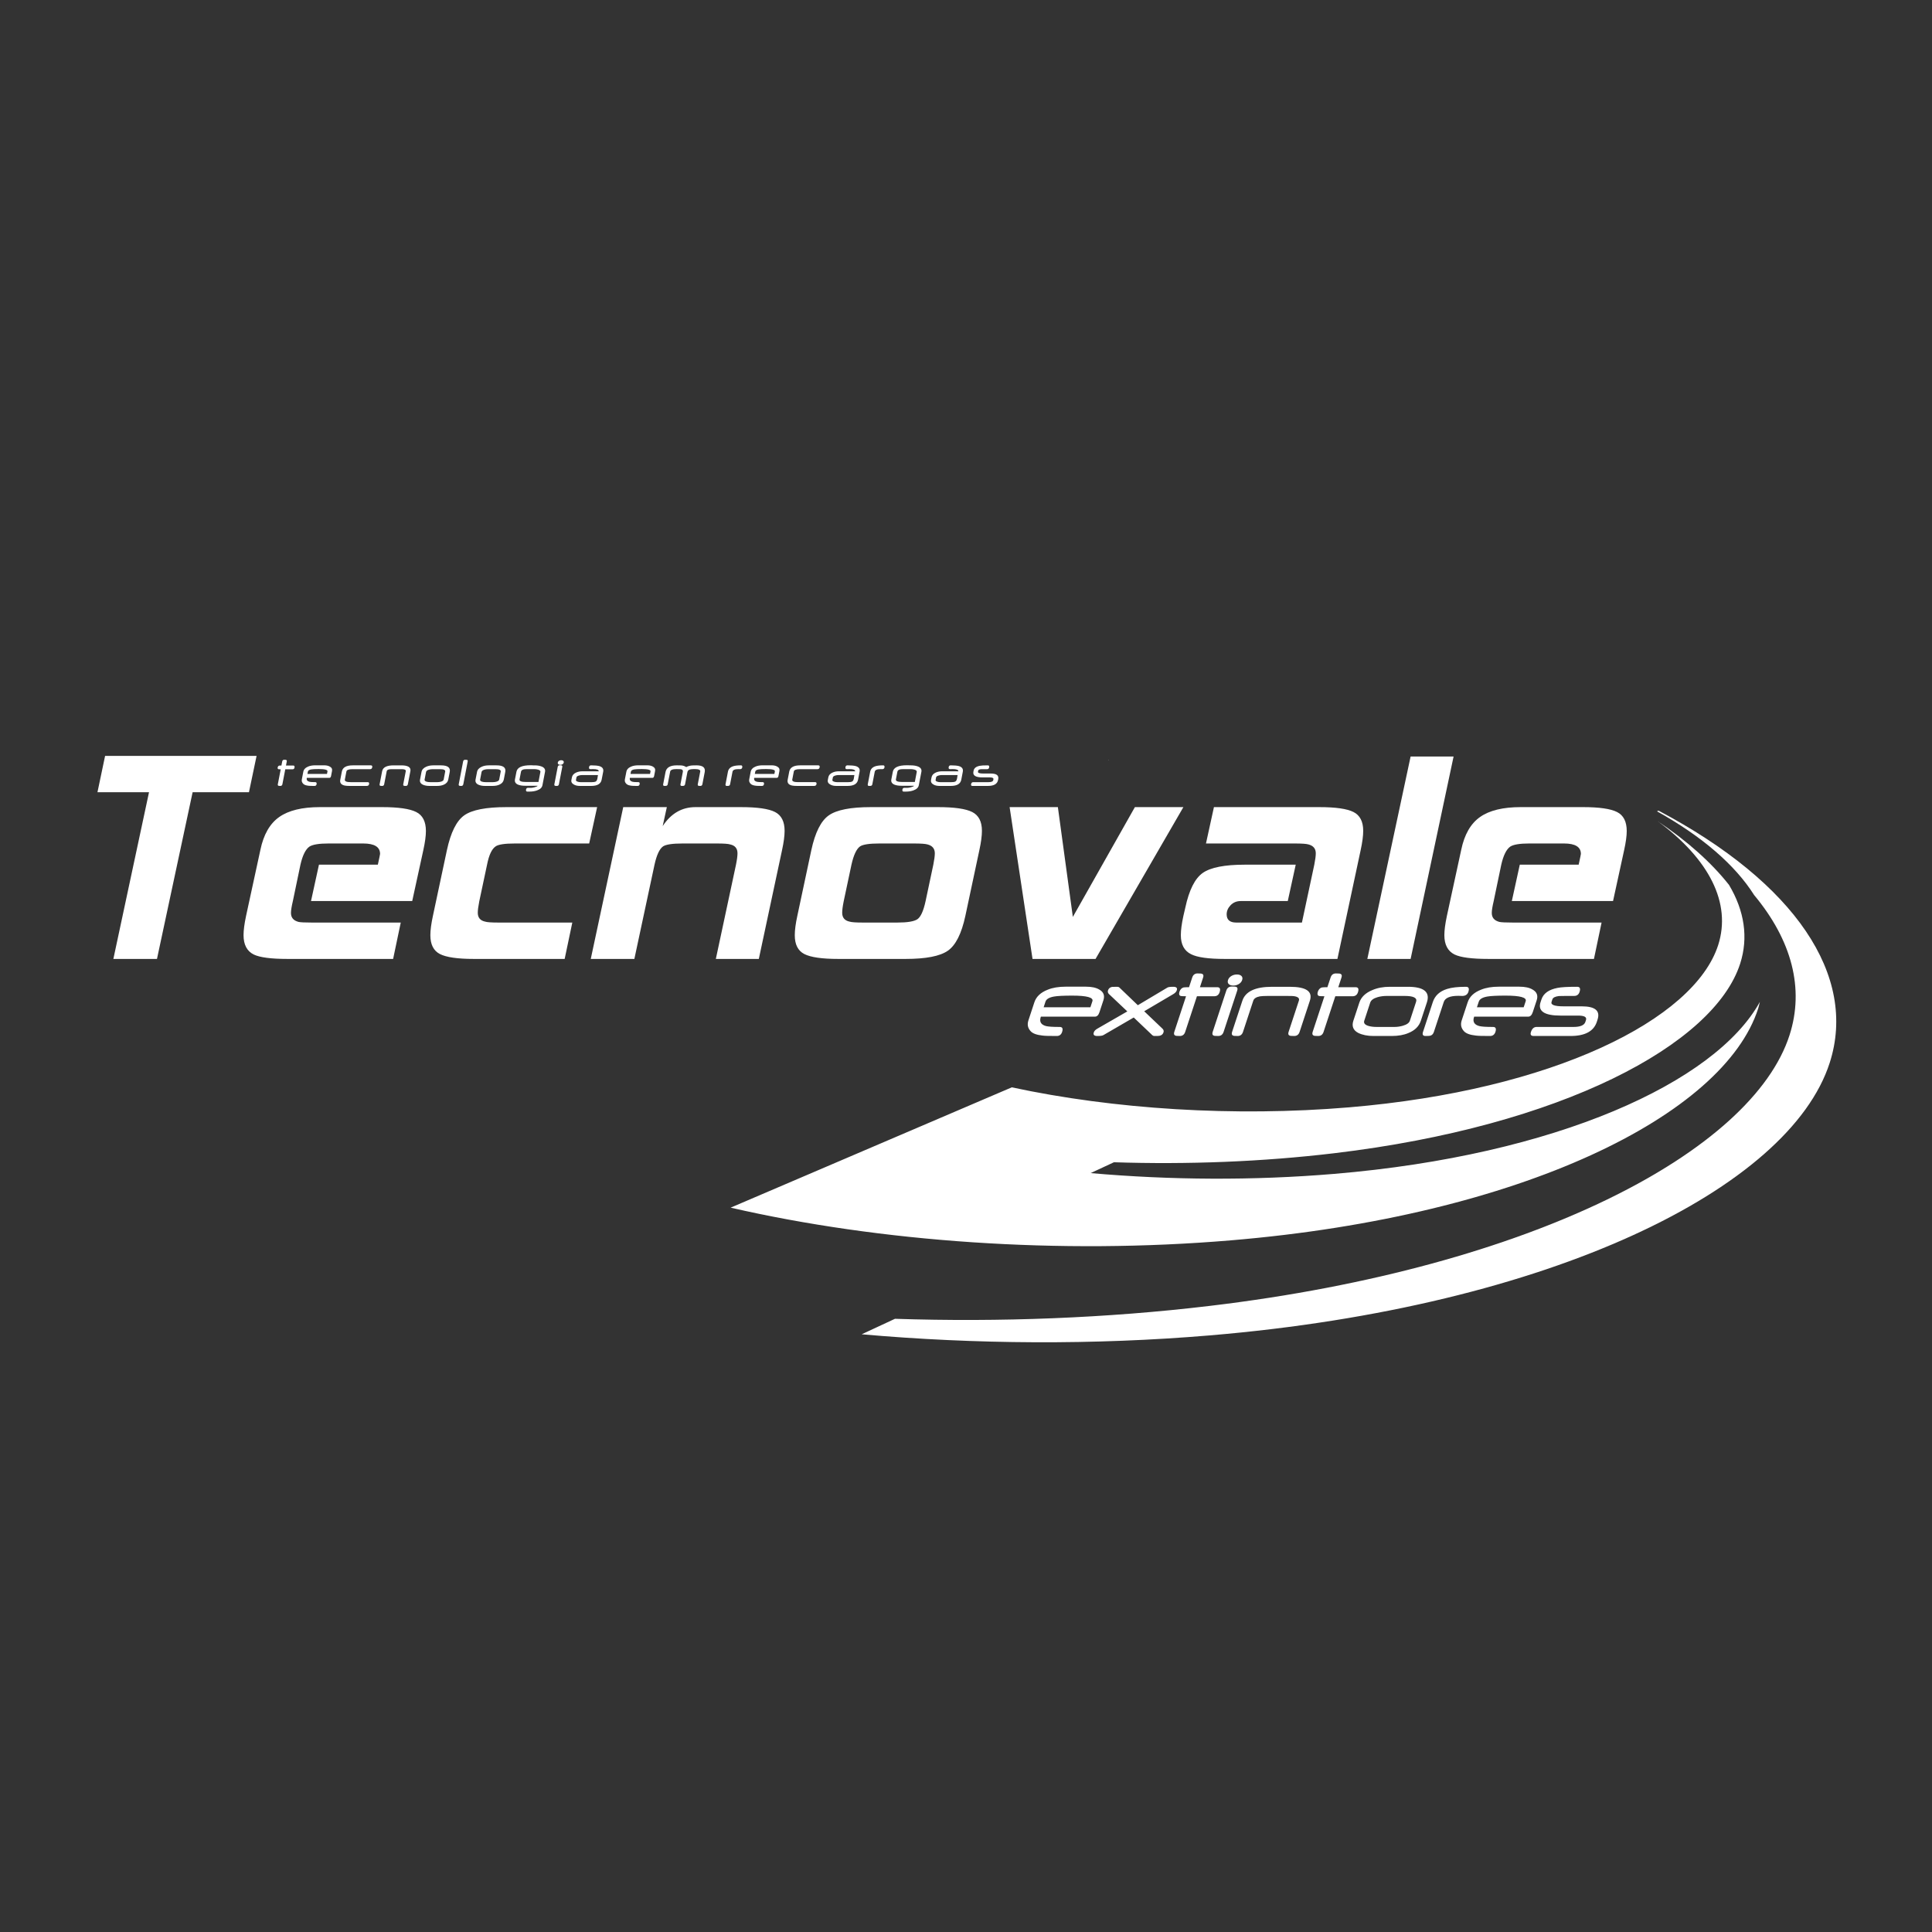 <?xml version="1.0" encoding="UTF-8"?>
<!DOCTYPE svg PUBLIC "-//W3C//DTD SVG 1.1//EN" "http://www.w3.org/Graphics/SVG/1.1/DTD/svg11.dtd">
<!-- Creator: CorelDRAW 2019 (64-Bit) -->
<svg xmlns="http://www.w3.org/2000/svg" xml:space="preserve" width="84.667mm" height="84.667mm" version="1.1" style="shape-rendering:geometricPrecision; text-rendering:geometricPrecision; image-rendering:optimizeQuality; fill-rule:evenodd; clip-rule:evenodd"
viewBox="0 0 8466.66 8466.66"
 xmlns:xlink="http://www.w3.org/1999/xlink">
 <rect x="0" y="0" width="8466.66" height="8466.66" fill="#333333" stroke="none"/>
 <defs>
  <style type="text/css">
   <![CDATA[
    .fil0 {fill:none}
    .fil1 {fill:white}
   ]]>
  </style>
 </defs>
 <g id="Layer_x0020_1">
  <rect class="fil0" x="-0.01" y="-0.02" width="8466.67" height="8466.67"/>
  <g id="_1749838401312">
   <path class="fil1" d="M7687.14 3922.36c165.21,198.5 220.8,409.74 155.3,613.74 -163.16,507.49 -1120.04,1017.5 -2540.61,1186.71 -450.9,53.81 -920.73,71.69 -1379.79,56.59l-145.84 67.86c497.13,44.01 1017.33,47.54 1524.02,4.99 1500.03,-125.71 2541.77,-646.1 2718.16,-1194.78 122.57,-381.26 -151.3,-788.56 -750.2,-1104.97l-6.77 2.93c199.19,110.68 343.12,236.25 425.73,366.93z"/>
   <path class="fil1" d="M5394.2 5435.6c1275.2,-106.79 2160.47,-549.09 2310.56,-1015.54 3.18,-9.87 5.11,-19.71 7.58,-29.52 -194.17,352.57 -891.42,672.18 -1866,753.8 -354.64,29.77 -718.71,27.25 -1066.77,-3.43l102.03 -47.54c321.46,10.54 650.32,-1.98 965.93,-39.64 994.47,-118.46 1664.21,-475.38 1778.42,-830.73 36.71,-114.05 18.87,-231.63 -48.88,-345.08 -76.75,-97.28 -181.95,-191.52 -313.54,-279.87 227.19,166.96 324.98,360.15 266.07,543.67 -105.01,326.58 -724.85,636.17 -1617.44,711.01 -504.52,42.27 -1031.15,8.31 -1478.2,-87.64l-1232.07 527.24c655.54,150.55 1440.96,206.44 2192.31,143.27z"/>
   <g>
    <path class="fil1" d="M4859.62 3329.4c-0.28,0.6 -0.28,1.21 -0.56,1.85 0.16,0.66 0.28,1.23 0.28,1.9 0.11,-0.61 0.11,-1.24 0.16,-1.9 0.1,-0.64 0.1,-1.25 0.12,-1.85z"/>
    <path class="fil1" d="M4859.62 3329.4c-0.28,0.6 -0.28,1.21 -0.56,1.85 0.16,0.66 0.28,1.23 0.28,1.9 0.11,-0.61 0.11,-1.24 0.16,-1.9 0.1,-0.64 0.1,-1.25 0.12,-1.85z"/>
   </g>
   <g>
    <path class="fil1" d="M1090.98 3471.88l-246.86 0 -156.2 730.46 -191.11 0 156.2 -730.46 -225.93 0 33.49 -159.39 663.84 0 -33.43 159.39zm715.49 476.81l0 0 48.84 -223.86c7.44,-33.94 11.16,-61.68 11.16,-82.91 0,-41.38 -14.2,-69.31 -42.54,-83.39 -28.35,-14.36 -78.38,-21.49 -149.95,-21.49l-272.01 0c-78.06,0 -137.58,14.56 -178.46,43.47 -40.93,28.84 -68.41,76.67 -82.32,143.65l-62.77 289.22c-7.49,35.09 -11.11,63.28 -11.11,84.77 0,41.56 14.83,70.02 44.6,84.79 26.95,12.98 76.18,19.4 147.84,19.4l463.06 0 33.44 -159.4 -390.53 0c-29.74,0 -48.81,-0.92 -57.13,-2.76 -22.41,-5.78 -33.5,-18.68 -33.5,-39.49 0,-11.11 2.83,-28.66 8.38,-52l33.21 -159.4c9.32,-40.68 22.31,-66.97 39.09,-79 13.94,-9.23 41.77,-13.86 83.87,-13.86l152.09 0c49.23,0 73.87,15.25 73.87,45.75 0,1.81 -3.25,17.54 -9.74,47.11l-258.06 0 -34.85 159.4 443.52 0zm668.07 253.65l0 0 -397.45 0c-71.61,0 -121.36,-7.16 -149.25,-21.47 -27.86,-14.31 -41.84,-41.82 -41.84,-82.46 0,-22.19 3.71,-50.36 11.13,-84.58l61.4 -288.3c16.71,-77.64 42.13,-128.45 75.97,-152.45 33.96,-24.03 95.62,-36.04 184.81,-36.04l397.52 0 -34.85 159.39 -325.67 0c-43.92,0 -71.88,4.15 -83.92,12.47 -16.81,11.08 -29.57,37.66 -37.87,80.13l-34.22 161.04c-4.4,22.18 -6.5,38.84 -6.5,49.92 0,21.2 10.69,34.2 32.05,38.79 8.41,2.8 27.5,4.16 57.2,4.16l325 0 -33.51 159.4zm850.86 0l0 0 101.78 -476.81c7.46,-34.18 11.21,-62.38 11.21,-84.58 0,-40.61 -13.98,-68.1 -41.87,-82.42 -27.96,-14.36 -77.67,-21.49 -149.26,-21.49l-199.43 0c-59.47,0 -107.41,27.74 -143.71,83.16l18.19 -83.16 -191.11 0 -142.26 665.3 191.05 0 88.35 -413.05c9.32,-42.46 21.84,-69.31 37.68,-80.39 13.06,-8.32 41.37,-12.47 84.82,-12.47l151.84 0c29.7,0 48.81,1.37 57.17,4.15 21.38,4.65 32.1,17.57 32.1,38.82 0,11.08 -2.1,27.71 -6.58,49.89l-88.32 413.05 188.35 0zm905.1 -188.51l0 0c-16.66,77.68 -42.24,128.49 -76.67,152.48 -34.34,24.02 -96.21,36.03 -185.48,36.03l-294.29 0c-71.62,0 -121.35,-7.16 -149.28,-21.47 -27.89,-14.31 -41.77,-41.82 -41.77,-82.46 0,-22.19 3.67,-50.36 11.08,-84.58l61.42 -288.3c16.76,-77.64 42.3,-128.45 76.73,-152.45 34.4,-24.03 95.76,-36.04 184.06,-36.04l294.29 0c71.62,0 121.58,7.13 149.96,21.49 28.32,14.32 42.58,41.81 42.58,82.42 0,22.2 -3.74,50.4 -11.23,84.58l-61.4 288.3zm-174.55 -63.55l0 0 34.17 -160.99c4.43,-22.18 6.56,-38.81 6.56,-49.89 0,-20.3 -10.7,-33.28 -32.05,-38.82 -9.32,-2.78 -29.11,-4.15 -58.86,-4.15l-152.48 0c-42.99,0 -70.9,4.15 -83.92,12.47 -15.76,11.08 -28.4,37.66 -37.91,80.13l-34.17 161.04c-4.48,22.18 -6.52,38.84 -6.52,49.92 0,21.2 10.71,34.2 32.07,38.79 8.62,2.8 27.68,4.16 57.43,4.16l152.5 0c43.94,0 73,-4.85 87.43,-14.5 14.42,-9.77 26.47,-35.65 35.75,-78.16z"/>
    <path class="fil1" d="M5185.99 3537.04l-384.92 665.3 -276.23 0 -100.39 -665.3 211.5 0 65.61 481.19 271.92 -481.19 212.51 0zm675.04 665.3l0 0 101.82 -476.81c7.42,-34.18 11.16,-62.38 11.16,-84.58 0,-40.61 -14.19,-68.1 -42.53,-82.42 -28.35,-14.36 -78.38,-21.49 -149.96,-21.49l-461.66 0 -34.88 159.39 390.57 0c29.68,0 49.28,1.37 58.55,4.15 21.37,5.54 32.1,18.52 32.1,38.82 0,11.08 -2.09,27.71 -6.51,49.89l-54.2 253.65 -287.99 0c-27.89,0 -41.85,-12.05 -41.85,-36.01 0,-14.78 5.82,-28.21 17.42,-40.22 11.64,-11.99 26.31,-18.02 43.98,-18.02l206.4 0 34.85 -159.4 -223.15 0c-88.32,0 -149.7,12.02 -184.1,36.04 -34.39,24.01 -59.99,74.85 -76.68,152.46l-8.38 36.04c-7.46,34.22 -11.18,62.39 -11.18,84.58 0,40.64 14.92,68.39 44.65,83.15 26.92,13.86 76.22,20.78 147.84,20.78l493.73 0zm320.76 0l0 0 -189.68 0 189.68 -887.07 188.33 0 -188.33 887.07zm887.11 -253.65l0 0 48.76 -223.86c7.46,-33.94 11.22,-61.68 11.22,-82.91 0,-41.38 -14.19,-69.31 -42.52,-83.39 -28.43,-14.36 -78.37,-21.49 -149.99,-21.49l-272 0c-78.07,0 -137.59,14.56 -178.44,43.47 -40.98,28.84 -68.44,76.67 -82.35,143.65l-62.74 289.22c-7.46,35.09 -11.18,63.28 -11.18,84.77 0,41.56 14.92,70.02 44.64,84.79 26.97,12.98 76.25,19.4 147.83,19.4l463.1 0 33.44 -159.4 -390.57 0c-29.72,0 -48.81,-0.92 -57.17,-2.76 -22.31,-5.78 -33.44,-18.68 -33.44,-39.49 0,-11.11 2.85,-28.66 8.38,-52l33.21 -159.4c9.32,-40.68 22.31,-66.97 39.07,-79 13.9,-9.23 41.82,-13.86 83.87,-13.86l152.03 0c49.35,0 73.97,15.25 73.97,45.75 0,1.81 -3.27,17.54 -9.74,47.11l-258.05 0 -34.84 159.4 443.51 0z"/>
   </g>
   <path class="fil1" d="M4818.27 4435.71c-4.31,13.03 -10.87,19.55 -19.79,19.55l-237.04 0 -0.54 1.65c-6.78,20.52 0.89,33.77 23.16,39.68 4.87,1.17 12.16,2.16 21.97,2.86 9.87,0.67 22.57,0.97 38.11,0.97 11.74,0 15.2,7.3 10.35,21.98 -3.83,11.75 -11.67,17.65 -23.36,17.65 -16.06,0 -29.14,-0.14 -39.26,-0.39 -10,-0.26 -17.58,-0.73 -22.71,-1.42 -25.34,-2.7 -42.6,-8.84 -51.8,-18.42 -13.04,-13.73 -16.57,-29.66 -10.49,-48.2l26.14 -79.33c8.22,-24.86 27.81,-43.31 58.86,-55.24 21.41,-8.73 47.4,-13.09 77.95,-13.09l89.03 0c24.99,0 44.31,4.12 58.1,12.34 19.28,10.54 25.4,26.35 18.41,47.49l-17.09 51.92zm-39.8 -21.47l0 0 8.85 -26.71c5.32,-16.31 -24.2,-24.41 -88.72,-24.41 -38.03,0 -64.51,1.39 -79.57,4.03 -21.25,3.76 -33.61,11.18 -37.33,22.26l-8.11 24.83 204.88 0zm320.33 110.07l0 0c1.97,-6.17 0.49,-11.6 -4.57,-16.43l-79.97 -76.18 127.7 -75.31c7.98,-4.73 13.06,-10.19 15.08,-16.44 3.42,-10.39 -1.67,-15.52 -15.27,-15.52 -13.65,0 -22.43,1.18 -26.08,3.63l-129.36 77.14 -80.68 -77.43c-2.38,-2.23 -5.53,-3.34 -9.3,-3.34 -13.01,0 -20.68,0.14 -22.78,0.45 -9.22,1.79 -15.13,6.83 -17.91,15.09 -2.07,6.38 -0.63,11.81 4.29,16.42l80.36 75.93 -131.29 75.56c-8.4,4.83 -13.67,10.26 -15.61,16.43 -3.5,10.54 1.56,15.74 15.14,15.74 13.56,0 22.5,-1.24 26.57,-3.62l133.28 -77.4 81.33 77.4c2.54,2.38 5.62,3.62 9.27,3.62 13.58,0 21.04,-0.33 22.43,-0.91 8.85,-1.74 14.71,-6.76 17.37,-14.83zm245.96 -176.04l0 0c-3.87,11.77 -11.8,17.63 -23.73,17.63l-75.64 0 -51.54 156.41c-3.86,11.84 -11.72,17.74 -23.46,17.74 -11.63,0 -18.22,-0.63 -19.75,-1.81 -5.72,-2.44 -7.2,-7.83 -4.49,-16.14l51.49 -156.2c-6.29,0 -11.46,-0.07 -15.39,-0.35 -3.88,-0.19 -6.66,-0.54 -8.21,-0.85 -6.69,-2.49 -8.43,-8.71 -5.2,-18.69 3.26,-9.84 9.12,-16.09 17.46,-18.61 1.86,-0.28 4.8,-0.59 8.73,-0.87 4.16,-0.21 9.34,-0.29 15.7,-0.29l14.04 -42.69c3.94,-11.72 11.72,-17.65 23.47,-17.65 11.67,0 18.24,0.66 19.77,1.84 5.76,2.21 7.25,7.55 4.46,15.98l-13.94 42.52 75.49 0c12.03,0 15.56,7.39 10.74,22.03zm98.81 -53.49l0 0c-2.56,7.81 -7.93,13.98 -16.05,18.5 -6.98,3.84 -14.68,5.81 -22.97,5.81 -8.23,0 -14.59,-1.97 -19.06,-5.81 -5.18,-4.52 -6.45,-10.69 -3.91,-18.5 2.57,-7.79 7.93,-13.93 16.08,-18.47 6.97,-3.86 14.7,-5.8 22.9,-5.8 8.28,0 14.73,1.94 19.13,5.8 5.13,4.54 6.45,10.68 3.88,18.47zm-81.35 227.24l0 0 59.7 -181.06c2.75,-8.48 1.29,-13.82 -4.38,-16.04 -1.6,-1.08 -8.09,-1.6 -19.6,-1.6 -12.01,0 -19.91,5.82 -23.82,17.64l-59.68 181.06c-2.8,8.55 -1.5,13.99 4.05,16.22 1.5,1.18 8.1,1.81 19.86,1.81 11.98,0 19.93,-5.97 23.87,-18.03zm332.96 0.29l0 0c-3.91,11.84 -11.82,17.74 -23.7,17.74 -11.87,0 -18.48,-0.63 -19.98,-1.81 -5.79,-2.23 -7.3,-7.62 -4.45,-16.14l45.07 -136.9c3.27,-9.81 -2.78,-16.17 -18.13,-19.16 -2.61,-0.56 -6.87,-1.03 -12.8,-1.25 -5.85,-0.21 -13.29,-0.28 -22.36,-0.28l-82.24 0c-8.34,0 -15.37,0.14 -21.16,0.47 -5.7,0.29 -10.34,0.75 -13.89,1.27 -16.31,3.04 -26.12,9.42 -29.3,19.11l-45.11 136.95c-3.96,11.84 -11.74,17.74 -23.44,17.74 -11.86,0 -18.55,-0.63 -20.03,-1.81 -5.65,-2.23 -7.04,-7.62 -4.19,-16.22l44.93 -136.37c13.43,-40.81 56.64,-61.22 129.58,-61.22l78.13 0c72.2,0 101.55,20.26 88.18,60.86l-45.11 137.02zm255.86 -174.04l0 0c4.82,-14.64 1.37,-22.03 -10.63,-22.03l-75.57 0 13.97 -42.52c2.76,-8.43 1.3,-13.77 -4.49,-15.98 -1.48,-1.18 -8.05,-1.84 -19.77,-1.84 -11.76,0 -19.58,5.93 -23.39,17.65l-14.12 42.69c-6.33,0 -11.56,0.08 -15.63,0.29 -4,0.28 -6.97,0.59 -8.75,0.87 -8.33,2.52 -14.2,8.77 -17.47,18.61 -3.24,9.98 -1.53,16.2 5.08,18.69 1.63,0.31 4.36,0.66 8.34,0.85 3.89,0.28 9.06,0.35 15.39,0.35l-51.52 156.2c-2.78,8.31 -1.27,13.7 4.48,16.14 1.47,1.18 8.04,1.81 19.79,1.81 11.69,0 19.53,-5.9 23.46,-17.74l51.54 -156.41 75.57 0c12,0 19.81,-5.86 23.72,-17.63zm275.63 124.75l0 0c-8.11,24.67 -26.19,42.6 -54.41,54 -20.17,8.66 -44.69,13.03 -73.49,13.03l-79.36 0c-26.22,0 -48.53,-4.47 -66.89,-13.32 -22.38,-11.63 -29.6,-29.53 -21.6,-53.71l26.13 -79.3c7.95,-24.12 27.05,-42.5 57.16,-54.93 22.36,-9.65 47.63,-14.36 75.99,-14.36l79.62 0c70.57,0 98.32,22.93 83.19,68.77l-26.34 79.82zm-48.17 0.15l0 0 27.28 -83c5.69,-17.14 -11.21,-25.66 -50.34,-25.66l-77.69 0c-14.45,0 -27.98,1.74 -40.72,5.39 -18.05,5.27 -28.73,13.18 -32.31,23.87l-26.12 79.4c-3.39,10.21 2.47,17.73 17.49,22.52 10,3.11 22.33,4.73 37.11,4.73l77.64 0c12.57,0 24.99,-1.79 37.26,-5.39 17.03,-4.96 27.24,-12.26 30.4,-21.86zm256.34 -126.33l0 0c4.91,-15 1.43,-22.41 -10.48,-22.41 -35.16,0 -62.69,3.11 -82.63,9.44 -32.45,10.05 -53.3,29.14 -62.6,57.33l-43.04 130.9c-3.96,11.98 -0.31,17.95 11.06,17.95 11.13,0 18.19,-0.52 21.2,-1.38 7.42,-2.24 12.52,-7.68 15.39,-16.43l43.22 -131.04c5.88,-18.1 27.25,-27.18 63.94,-27.18 1.9,0 4.77,0.07 8.4,0.23 3.7,0.19 6.4,0.26 8.47,0.26 14.07,0 23.21,-5.96 27.07,-17.67zm282.21 88.87l0 0c-4.27,13.03 -10.91,19.55 -19.69,19.55l-237.11 0 -0.56 1.65c-6.81,20.52 0.91,33.77 23.2,39.68 4.85,1.17 12.12,2.16 21.91,2.86 9.89,0.67 22.62,0.97 38.15,0.97 11.75,0 15.16,7.3 10.43,21.98 -3.91,11.75 -11.79,17.65 -23.45,17.65 -16.04,0 -29.17,-0.14 -39.27,-0.39 -10.01,-0.26 -17.6,-0.73 -22.69,-1.42 -25.37,-2.7 -42.6,-8.84 -51.75,-18.42 -13.11,-13.73 -16.64,-29.66 -10.55,-48.2l26.17 -79.33c8.19,-24.86 27.75,-43.31 58.82,-55.24 21.42,-8.73 47.4,-13.09 77.94,-13.09l89.08 0c24.92,0 44.32,4.12 58.06,12.34 19.21,10.54 25.37,26.35 18.43,47.49l-17.12 51.92zm-39.81 -21.47l0 0 8.87 -26.71c5.29,-16.31 -24.19,-24.41 -88.7,-24.41 -38.01,0 -64.53,1.39 -79.6,4.03 -21.22,3.76 -33.6,11.18 -37.25,22.26l-8.21 24.83 204.89 0zm320.44 64.18l0 0 3.23 -10.01c12.77,-38.83 -10.26,-58.31 -69.2,-58.31l-79.26 0c-39.64,0 -57.4,-6.43 -53.11,-19.39l3.69 -11.16c2.52,-7.63 12.03,-12.52 28.62,-14.57 3.69,-0.33 14.49,-0.47 32.49,-0.47l34.41 0c11.86,0 19.79,-5.85 23.63,-17.6 4.94,-14.97 1.46,-22.48 -10.45,-22.48 -21.16,0 -38.83,0.33 -53.02,1.18 -14.29,0.9 -25.25,2.09 -33.09,3.69 -38.29,7.44 -61.73,24.13 -70.41,50.39l-3.88 11.67c-13.04,39.56 16.09,59.33 87.28,59.33l77.4 0c27.16,0 38.53,6.47 34.23,19.61l-2.67 8.16c-4.87,14.62 -22.23,21.96 -52.03,21.96l-161.61 0c-11.65,0 -20,7.3 -24.85,21.98 -3.84,11.75 0.02,17.65 11.91,17.65l161.68 0c63.16,0 101.43,-20.61 115.01,-61.63z"/>
   <path class="fil1" d="M1290.63 3364.01c-0.92,4.9 -3.88,7.34 -8.9,7.34l-31.61 0 -12.59 65.45c-1.01,4.92 -3.9,7.41 -8.82,7.41 -4.87,0 -7.69,-0.27 -8.4,-0.76 -2.5,-1.01 -3.46,-3.26 -2.76,-6.76l12.64 -65.34c-2.73,0 -4.85,-0.04 -6.52,-0.14 -1.62,-0.06 -2.78,-0.2 -3.53,-0.34 -2.89,-1.05 -3.97,-3.69 -3.17,-7.8 0.82,-4.13 2.91,-6.73 6.23,-7.79 0.69,-0.15 1.96,-0.29 3.63,-0.37 1.69,-0.08 3.9,-0.14 6.52,-0.14l3.43 -17.88c0.95,-4.88 3.88,-7.35 8.75,-7.35 4.92,0 7.75,0.25 8.39,0.77 2.56,0.94 3.5,3.18 2.82,6.65l-3.41 17.81 31.63 0c4.96,0 6.89,3.1 5.67,9.24zm160.2 36.52l0 0c-1.04,5.48 -3.44,8.22 -7.16,8.22l-99.17 0 -0.12 0.65c-1.65,8.64 2.3,14.15 11.96,16.66 2.09,0.47 5.2,0.9 9.36,1.16 4.19,0.28 9.44,0.42 15.98,0.42 4.87,0 6.76,3.05 5.62,9.2 -0.91,4.88 -3.88,7.37 -8.8,7.37 -6.66,0 -12.21,-0.07 -16.42,-0.13 -4.21,-0.14 -7.42,-0.35 -9.6,-0.63 -10.8,-1.09 -18.31,-3.68 -22.72,-7.73 -6.25,-5.72 -8.58,-12.42 -7.08,-20.14l6.38 -33.22c1.93,-10.35 9.13,-18.09 21.42,-23.07 8.45,-3.64 19.1,-5.47 31.88,-5.47l37.26 0c10.4,0 18.75,1.72 24.94,5.19 8.69,4.36 12.15,10.95 10.43,19.82l-4.16 21.7zm-17.87 -8.94l0 0 2.14 -11.15c1.35,-6.79 -11.53,-10.24 -38.5,-10.24 -15.91,0 -26.89,0.58 -33.04,1.7 -8.66,1.57 -13.46,4.65 -14.26,9.3l-2.03 10.39 85.69 0zm184.39 45.25l0 0c-0.91,4.88 -4.47,7.37 -10.66,7.37l-73.96 0c-14.22,0 -24.17,-1.31 -29.89,-4.05 -9.91,-4.27 -13.82,-12.03 -11.63,-23.2l6.87 -35.59c3.44,-18.24 19.47,-27.35 47.87,-27.35l79.13 0c5.2,0 7.27,2.77 6.13,8.39 -0.98,5.59 -4.14,8.37 -9.36,8.37l-77.71 0c-16.05,0 -24.74,3.37 -26.05,10.07l-6.78 35.3c-1.41,7.68 6.92,11.49 25.18,11.49l75.19 0c4.99,0 6.89,3.05 5.67,9.2zm170.04 -0.04l0 0c-0.97,4.92 -3.88,7.41 -8.9,7.41 -4.92,0 -7.74,-0.27 -8.47,-0.76 -2.52,-0.91 -3.48,-3.18 -2.8,-6.76l11.06 -57.26c0.8,-4.05 -2.12,-6.76 -8.66,-8 -1.16,-0.22 -2.92,-0.42 -5.44,-0.5 -2.46,-0.15 -5.55,-0.15 -9.34,-0.15l-34.43 0c-3.48,0 -6.45,0.09 -8.88,0.2 -2.32,0.09 -4.27,0.33 -5.64,0.5 -6.73,1.31 -10.4,3.95 -11.18,8.05l-11.08 57.27c-0.92,4.92 -3.89,7.41 -8.76,7.41 -4.99,0 -7.84,-0.27 -8.5,-0.76 -2.49,-0.91 -3.36,-3.18 -2.7,-6.79l10.99 -57.02c3.34,-17.1 20.21,-25.62 50.74,-25.62l32.62 0c30.26,0 43.68,8.46 40.43,25.45l-11.06 57.33zm177.07 -20.59l0 0c-1.97,10.24 -8.54,17.76 -19.65,22.53 -7.98,3.64 -17.98,5.47 -30.03,5.47l-33.25 0c-10.88,0 -20.5,-1.85 -28.67,-5.53 -10.02,-4.89 -14.1,-12.39 -12.09,-22.47l6.37 -33.2c1.93,-10.13 8.87,-17.79 20.76,-22.98 8.78,-4 19.13,-6.01 31.01,-6.01l33.26 0c29.54,0 42.45,9.56 38.74,28.77l-6.45 33.42zm-20.17 0.02l0 0 6.66 -34.73c1.39,-7.16 -6.12,-10.72 -22.53,-10.72l-32.47 0c-6.02,0 -11.6,0.7 -16.73,2.24 -7.25,2.21 -11.27,5.55 -12.12,9.99l-6.36 33.22c-0.87,4.27 2.01,7.44 8.57,9.45 4.38,1.28 9.63,1.96 15.79,1.96l32.46 0c5.27,0 10.35,-0.76 15.29,-2.24 6.85,-2.12 10.66,-5.14 11.44,-9.17zm86.04 20.52l0 0c-0.99,4.97 -3.9,7.46 -8.82,7.46 -4.9,0 -7.7,-0.27 -8.38,-0.76 -2.55,-1.01 -3.43,-3.29 -2.76,-6.79l19.21 -99.79c0.96,-4.89 3.86,-7.33 8.8,-7.33 4.61,0 7.46,0.18 8.52,0.56 2.47,0.91 3.34,3.19 2.68,6.79l-19.25 99.86zm177.5 -20.54l0 0c-2.02,10.24 -8.55,17.76 -19.7,22.53 -7.97,3.64 -18,5.47 -30.03,5.47l-33.18 0c-10.99,0 -20.48,-1.85 -28.74,-5.53 -10.05,-4.89 -14.09,-12.39 -12.12,-22.47l6.43 -33.2c1.9,-10.13 8.85,-17.79 20.75,-22.98 8.76,-4 19.11,-6.01 30.95,-6.01l33.33 0c29.48,0 42.38,9.56 38.68,28.77l-6.37 33.42zm-20.19 0.02l0 0 6.66 -34.73c1.38,-7.16 -6.17,-10.72 -22.53,-10.72l-32.52 0c-5.98,0 -11.58,0.7 -16.71,2.24 -7.25,2.21 -11.27,5.55 -12.15,9.99l-6.33 33.22c-0.82,4.27 1.98,7.44 8.57,9.45 4.36,1.28 9.62,1.96 15.79,1.96l32.46 0c5.27,0 10.35,-0.76 15.32,-2.24 6.82,-2.12 10.61,-5.14 11.44,-9.17zm189.49 24.94l0 0c-1.95,10.31 -10,17.92 -23.98,22.74 -9.27,3.43 -20.57,5.19 -33.79,5.19l-8.31 0c-4.95,0 -6.89,-3.13 -5.7,-9.28 0.9,-4.9 3.94,-7.32 8.9,-7.32l14.45 0c2.54,0 7.48,-0.9 14.82,-2.75 7.49,-2.07 11.75,-4.16 12.62,-6.3l-54.72 0c-12.94,0 -23.15,-1.63 -30.92,-4.77 -11.23,-4.59 -15.82,-12.28 -13.77,-23.13l6.52 -33.51c3.63,-18.94 24.24,-28.44 61.82,-28.44 0.99,0 2.26,0 3.7,0.05 1.41,0.03 3.15,0.08 5.16,0.17 0,0.14 0.51,0.2 1.38,0.2l1.46 0 2.31 0 3.74 0c11.89,0 22.31,1.73 31.32,5.27 11.58,4.86 16.38,12.54 14.36,23.02l-11.37 58.86zm-17.39 -14.29l0 0 8.42 -43.79c0.9,-4.46 -2.13,-7.8 -9.12,-10.07 -5.7,-1.59 -11.14,-2.43 -16.22,-2.43l-31.49 0c-7.46,0 -12.78,0.39 -16.19,1.1 -6.94,1.67 -10.92,5 -11.86,9.98l-6.45 33.64c-1.53,7.69 7.65,11.57 27.46,11.57l55.45 0zm110.78 -85.26l0 0c-0.69,3.29 -2.57,5.82 -5.72,7.75 -2.69,1.6 -5.84,2.42 -9.23,2.42 -3.46,0 -6.28,-0.82 -8.33,-2.42 -2.42,-1.93 -3.34,-4.46 -2.68,-7.75 0.59,-3.23 2.49,-5.85 5.65,-7.74 2.7,-1.62 5.74,-2.42 9.27,-2.42 3.46,0 6.23,0.8 8.28,2.42 2.43,1.89 3.34,4.51 2.76,7.74zm-21.11 95.04l0 0c-0.96,5.06 -3.86,7.55 -8.94,7.55 -4.95,0 -7.68,-0.27 -8.43,-0.76 -2.38,-0.91 -3.3,-3.18 -2.59,-6.79l14.59 -75.73c0.97,-4.9 3.91,-7.39 8.99,-7.39 4.8,0 7.58,0.28 8.26,0.7 2.54,0.96 3.43,3.14 2.75,6.69l-14.63 75.73zm187.12 -19.51l0 0c-3.48,18.06 -18.81,27.06 -46.08,27.06l-48.83 0c-10.43,0 -19.17,-1.85 -26.04,-5.67 -9.34,-4.97 -13.18,-11.72 -11.5,-20.46l2.21 -11.45c1.78,-9.42 8.1,-16.42 18.73,-21.14 7.98,-3.6 17.42,-5.44 28.36,-5.44l70.53 0c0.19,-6.4 -8.24,-9.66 -25.23,-9.66 -0.65,0 -1.53,0 -2.54,0.07 -0.96,0.02 -2.11,0.06 -3.36,0.13 0,0 -0.38,0 -0.97,0l-0.82 0 -1.49 0 -2.42 0c-4.91,0 -6.78,-3.13 -5.6,-9.22 0.94,-4.93 3.88,-7.35 8.87,-7.35 15.94,0 27.89,1.08 35.99,3.26 13.74,4.09 19.39,12.28 17.06,24.47l-6.87 35.4zm-18.66 -4.74l0 0c0.13,-0.85 0.34,-1.91 0.6,-3.24 0.29,-1.35 0.46,-2.87 0.67,-4.65 0.35,-1.77 0.56,-3.3 0.8,-4.6 0.21,-1.33 0.4,-2.43 0.56,-3.31l-70.82 0c-4.21,0 -8.58,0.75 -13.29,2.22 -6.09,1.98 -9.46,4.56 -10.1,7.65l-2.16 11.45c-0.66,3.34 1.81,5.9 7.36,7.63 3.49,1.4 7.84,2.08 12.74,2.08l49.6 0c7.42,0 12.74,-0.76 15.78,-2.19 4.23,-1.93 6.91,-6.27 8.26,-13.04zm248.73 -11.88l0 0c-1.09,5.48 -3.46,8.22 -7.15,8.22l-99.1 0 -0.2 0.65c-1.67,8.64 2.33,14.15 11.98,16.66 2.12,0.47 5.2,0.9 9.34,1.16 4.14,0.28 9.49,0.42 16.01,0.42 4.92,0 6.78,3.05 5.55,9.2 -0.92,4.88 -3.86,7.37 -8.77,7.37 -6.71,0 -12.22,-0.07 -16.39,-0.13 -4.28,-0.14 -7.46,-0.35 -9.57,-0.63 -10.8,-1.09 -18.39,-3.68 -22.72,-7.73 -6.32,-5.72 -8.68,-12.42 -7.2,-20.14l6.45 -33.22c1.93,-10.35 9.09,-18.09 21.4,-23.07 8.47,-3.64 19.1,-5.47 31.86,-5.47l37.26 0c10.47,0 18.77,1.72 25.01,5.19 8.62,4.36 12.1,10.95 10.38,19.82l-4.14 21.7zm-17.91 -8.94l0 0 2.14 -11.15c1.34,-6.79 -11.44,-10.24 -38.43,-10.24 -15.91,0 -26.95,0.58 -33.02,1.7 -8.73,1.57 -13.39,4.65 -14.36,9.3l-2 10.39 85.67 0zm229.38 45.21l0 0c-0.91,4.92 -3.93,7.41 -8.84,7.41 -4.97,0 -7.79,-0.27 -8.52,-0.76 -2.54,-0.91 -3.49,-3.18 -2.78,-6.79l10.71 -55.52c1.39,-7.15 -6.45,-10.75 -23.44,-10.75l-2.64 0 -1.25 0c-0.72,0 -1.06,0 -1.12,0 -8.26,0.33 -13.77,0.9 -16.53,1.73 -6.3,1.72 -10,5.57 -11.19,11.47l-10.22 53.07c-0.63,3.61 -2.47,5.88 -5.39,6.79 -0.85,0.49 -3.79,0.76 -8.78,0.76 -4.96,0 -6.96,-2.49 -6,-7.46l10.24 -53.34c1.06,-5.33 -0.12,-8.98 -3.63,-10.81 -2.39,-1.31 -6.56,-2.01 -12.59,-2.01l-2.47 0 -1.6 0 -0.85 0c-0.47,0 -0.75,0 -0.79,0 -1.26,-0.07 -2.38,-0.11 -3.35,-0.13 -0.89,-0.07 -1.67,-0.07 -2.35,-0.07 -17.11,0 -26.34,3.62 -27.77,10.89l-10.69 55.38c-0.66,3.61 -2.4,5.88 -5.29,6.79 -0.87,0.49 -3.81,0.76 -8.76,0.76 -4.94,0 -6.92,-2.49 -5.93,-7.41l10.28 -53.39c3.82,-19.61 20.15,-29.39 49.24,-29.39 5.77,0 10.43,0 14.03,0.14 3.67,0.08 6.3,0.22 8,0.41 7.37,0.97 13.84,3.34 19.51,7.07 6.35,-3.47 13.77,-5.81 22.38,-6.87 4.49,-0.47 11.93,-0.75 22.38,-0.75 27.96,0 40.05,9.78 36.27,29.39l-10.27 53.39zm174.63 -73.43l0 0c-0.96,4.93 -4.38,7.41 -10.33,7.41 -0.87,0 -1.98,-0.06 -3.53,-0.09 -1.58,-0.07 -2.71,-0.1 -3.55,-0.1 -15.3,0 -23.78,3.79 -25.21,11.36l-10.54 54.8c-0.73,3.66 -2.57,5.93 -5.53,6.91 -1.2,0.42 -4.1,0.55 -8.78,0.55 -4.78,0 -6.64,-2.49 -5.67,-7.52l10.52 -54.74c2.3,-11.77 9.88,-19.79 22.92,-24.02 7.95,-2.6 19.34,-3.91 34.01,-3.91 4.99,0 6.91,3.12 5.69,9.35zm158.81 37.16l0 0c-1.06,5.48 -3.41,8.22 -7.18,8.22l-99.17 0 -0.05 0.65c-1.74,8.64 2.26,14.15 11.88,16.66 2.12,0.47 5.26,0.9 9.35,1.16 4.21,0.28 9.56,0.42 16.05,0.42 4.91,0 6.75,3.05 5.56,9.2 -0.93,4.88 -3.87,7.37 -8.81,7.37 -6.64,0 -12.1,-0.07 -16.4,-0.13 -4.19,-0.14 -7.42,-0.35 -9.53,-0.63 -10.78,-1.09 -18.36,-3.68 -22.78,-7.73 -6.22,-5.72 -8.62,-12.42 -7.11,-20.14l6.38 -33.22c2.04,-10.35 9.13,-18.09 21.48,-23.07 8.43,-3.64 19.07,-5.47 31.85,-5.47l37.27 0c10.36,0 18.76,1.72 24.95,5.19 8.66,4.36 12.1,10.95 10.42,19.82l-4.16 21.7zm-17.84 -8.94l0 0 2.1 -11.15c1.33,-6.79 -11.47,-10.24 -38.51,-10.24 -15.88,0 -26.9,0.58 -33.02,1.7 -8.68,1.57 -13.43,4.65 -14.35,9.3l-1.95 10.39 85.73 0zm184.37 45.25l0 0c-0.97,4.88 -4.55,7.37 -10.67,7.37l-73.96 0c-14.21,0 -24.22,-1.31 -29.89,-4.05 -9.93,-4.27 -13.79,-12.03 -11.63,-23.2l6.83 -35.59c3.55,-18.24 19.48,-27.35 47.92,-27.35l79.14 0c5.17,0 7.22,2.77 6.19,8.39 -1.08,5.59 -4.21,8.37 -9.46,8.37l-77.71 0c-16.03,0 -24.71,3.37 -26.01,10.07l-6.77 35.3c-1.49,7.68 6.92,11.49 25.13,11.49l75.2 0c5,0 6.91,3.05 5.69,9.2zm182.15 -19.69l0 0c-3.5,18.06 -18.83,27.06 -46.05,27.06l-48.86 0c-10.47,0 -19.11,-1.85 -26.03,-5.67 -9.36,-4.97 -13.16,-11.72 -11.46,-20.46l2.19 -11.45c1.78,-9.42 8.02,-16.42 18.75,-21.14 7.93,-3.6 17.4,-5.44 28.29,-5.44l70.58 0c0.14,-6.4 -8.24,-9.66 -25.23,-9.66 -0.73,0 -1.55,0 -2.54,0.07 -1.01,0.02 -2.05,0.06 -3.41,0.13 0,0 -0.33,0 -0.95,0l-0.8 0 -1.5 0 -2.4 0c-4.94,0 -6.8,-3.13 -5.62,-9.22 0.94,-4.93 3.88,-7.35 8.8,-7.35 15.98,0 28,1.08 36.06,3.26 13.74,4.09 19.38,12.28 17.01,24.47l-6.83 35.4zm-18.61 -4.74l0 0c0.09,-0.85 0.32,-1.91 0.56,-3.24 0.21,-1.35 0.43,-2.87 0.71,-4.65 0.26,-1.77 0.56,-3.3 0.78,-4.6 0.26,-1.33 0.37,-2.43 0.56,-3.31l-70.84 0c-4.16,0 -8.59,0.75 -13.32,2.22 -6.07,1.98 -9.49,4.56 -10.07,7.65l-2.21 11.45c-0.64,3.34 1.83,5.9 7.43,7.63 3.51,1.4 7.79,2.08 12.78,2.08l49.59 0c7.43,0 12.66,-0.76 15.67,-2.19 4.28,-1.93 7.02,-6.27 8.36,-13.04zm134.47 -49.04l0 0c-0.96,4.93 -4.45,7.41 -10.33,7.41 -0.87,0 -2,-0.06 -3.55,-0.09 -1.61,-0.07 -2.78,-0.1 -3.53,-0.1 -15.39,0 -23.73,3.79 -25.23,11.36l-10.57 54.8c-0.66,3.66 -2.52,5.93 -5.49,6.91 -1.17,0.42 -4.16,0.55 -8.79,0.55 -4.76,0 -6.62,-2.49 -5.65,-7.52l10.52 -54.74c2.26,-11.77 9.9,-19.79 22.94,-24.02 7.95,-2.6 19.27,-3.91 33.99,-3.91 4.99,0 6.84,3.12 5.69,9.35zm150.46 77.8l0 0c-2,10.31 -9.96,17.92 -23.99,22.74 -9.25,3.43 -20.52,5.19 -33.72,5.19l-8.38 0c-4.99,0 -6.89,-3.13 -5.65,-9.28 0.9,-4.9 3.86,-7.32 8.83,-7.32l14.52 0c2.54,0 7.39,-0.9 14.73,-2.75 7.55,-2.07 11.82,-4.16 12.71,-6.3l-54.78 0c-12.93,0 -23.21,-1.63 -30.96,-4.77 -11.17,-4.59 -15.74,-12.28 -13.67,-23.13l6.47 -33.51c3.67,-18.94 24.27,-28.44 61.85,-28.44 1.03,0 2.24,0 3.67,0.05 1.46,0.03 3.16,0.08 5.21,0.17 0,0.14 0.52,0.2 1.38,0.2l1.34 0 2.41 0 3.69 0c11.91,0 22.4,1.73 31.35,5.27 11.55,4.86 16.36,12.54 14.33,23.02l-11.34 58.86zm-17.42 -14.29l0 0 8.41 -43.79c0.88,-4.46 -2.13,-7.8 -9.07,-10.07 -5.67,-1.59 -11.11,-2.43 -16.26,-2.43l-31.44 0c-7.44,0 -12.85,0.39 -16.22,1.1 -6.94,1.67 -10.87,5 -11.81,9.98l-6.5 33.64c-1.48,7.69 7.65,11.57 27.42,11.57l55.47 0zm203.53 -9.73l0 0c-3.58,18.06 -18.91,27.06 -46.18,27.06l-48.78 0c-10.48,0 -19.21,-1.85 -26.08,-5.67 -9.3,-4.97 -13.16,-11.72 -11.49,-20.46l2.19 -11.45c1.83,-9.42 8.07,-16.42 18.76,-21.14 7.93,-3.6 17.42,-5.44 28.29,-5.44l70.65 0c0.09,-6.4 -8.31,-9.66 -25.28,-9.66 -0.66,0 -1.55,0 -2.57,0.07 -0.96,0.02 -2.02,0.06 -3.36,0.13 0,0 -0.33,0 -0.92,0l-0.85 0 -1.55 0 -2.35 0c-4.94,0 -6.78,-3.13 -5.6,-9.22 0.92,-4.93 3.86,-7.35 8.85,-7.35 15.95,0 27.96,1.08 35.98,3.26 13.74,4.09 19.34,12.28 17.06,24.47l-6.77 35.4zm-18.74 -4.74l0 0c0.14,-0.85 0.33,-1.91 0.61,-3.24 0.26,-1.35 0.41,-2.87 0.69,-4.65 0.28,-1.77 0.58,-3.3 0.77,-4.6 0.24,-1.33 0.48,-2.43 0.54,-3.31l-70.83 0c-4.14,0 -8.57,0.75 -13.28,2.22 -6.09,1.98 -9.46,4.56 -10.05,7.65l-2.18 11.45c-0.69,3.34 1.79,5.9 7.36,7.63 3.53,1.4 7.77,2.08 12.76,2.08l49.58 0c7.46,0 12.71,-0.76 15.77,-2.19 4.19,-1.93 6.94,-6.27 8.26,-13.04zm179.87 6.02l0 0c-3.31,17.18 -18.16,25.78 -44.54,25.78l-67.62 0c-4.97,0 -6.97,-2.49 -5.98,-7.37 1.13,-6.15 4.19,-9.2 9.11,-9.2l67.57 0c12.57,0 19.36,-3.05 20.52,-9.15l0.68 -3.46c1.04,-5.49 -4.14,-8.19 -15.41,-8.19l-32.46 0c-29.72,0 -43.07,-8.29 -39.89,-24.8l0.99 -4.94c2.1,-10.92 11.01,-17.95 26.62,-21.04 3.1,-0.65 7.65,-1.15 13.57,-1.57 5.89,-0.33 13.31,-0.47 22.1,-0.47 5.02,0 6.88,3.12 5.68,9.42 -0.97,4.89 -3.91,7.34 -8.87,7.34l-14.43 0c-7.54,0 -12.08,0.09 -13.56,0.2 -6.78,0.85 -10.49,2.95 -11.13,6.1l-0.89 4.67c-1.06,5.4 6.75,8.11 23.3,8.11l33.11 0c24.69,0 35.53,8.11 32.38,24.41l-0.85 4.16z"/>
  </g>
 </g>
</svg>
